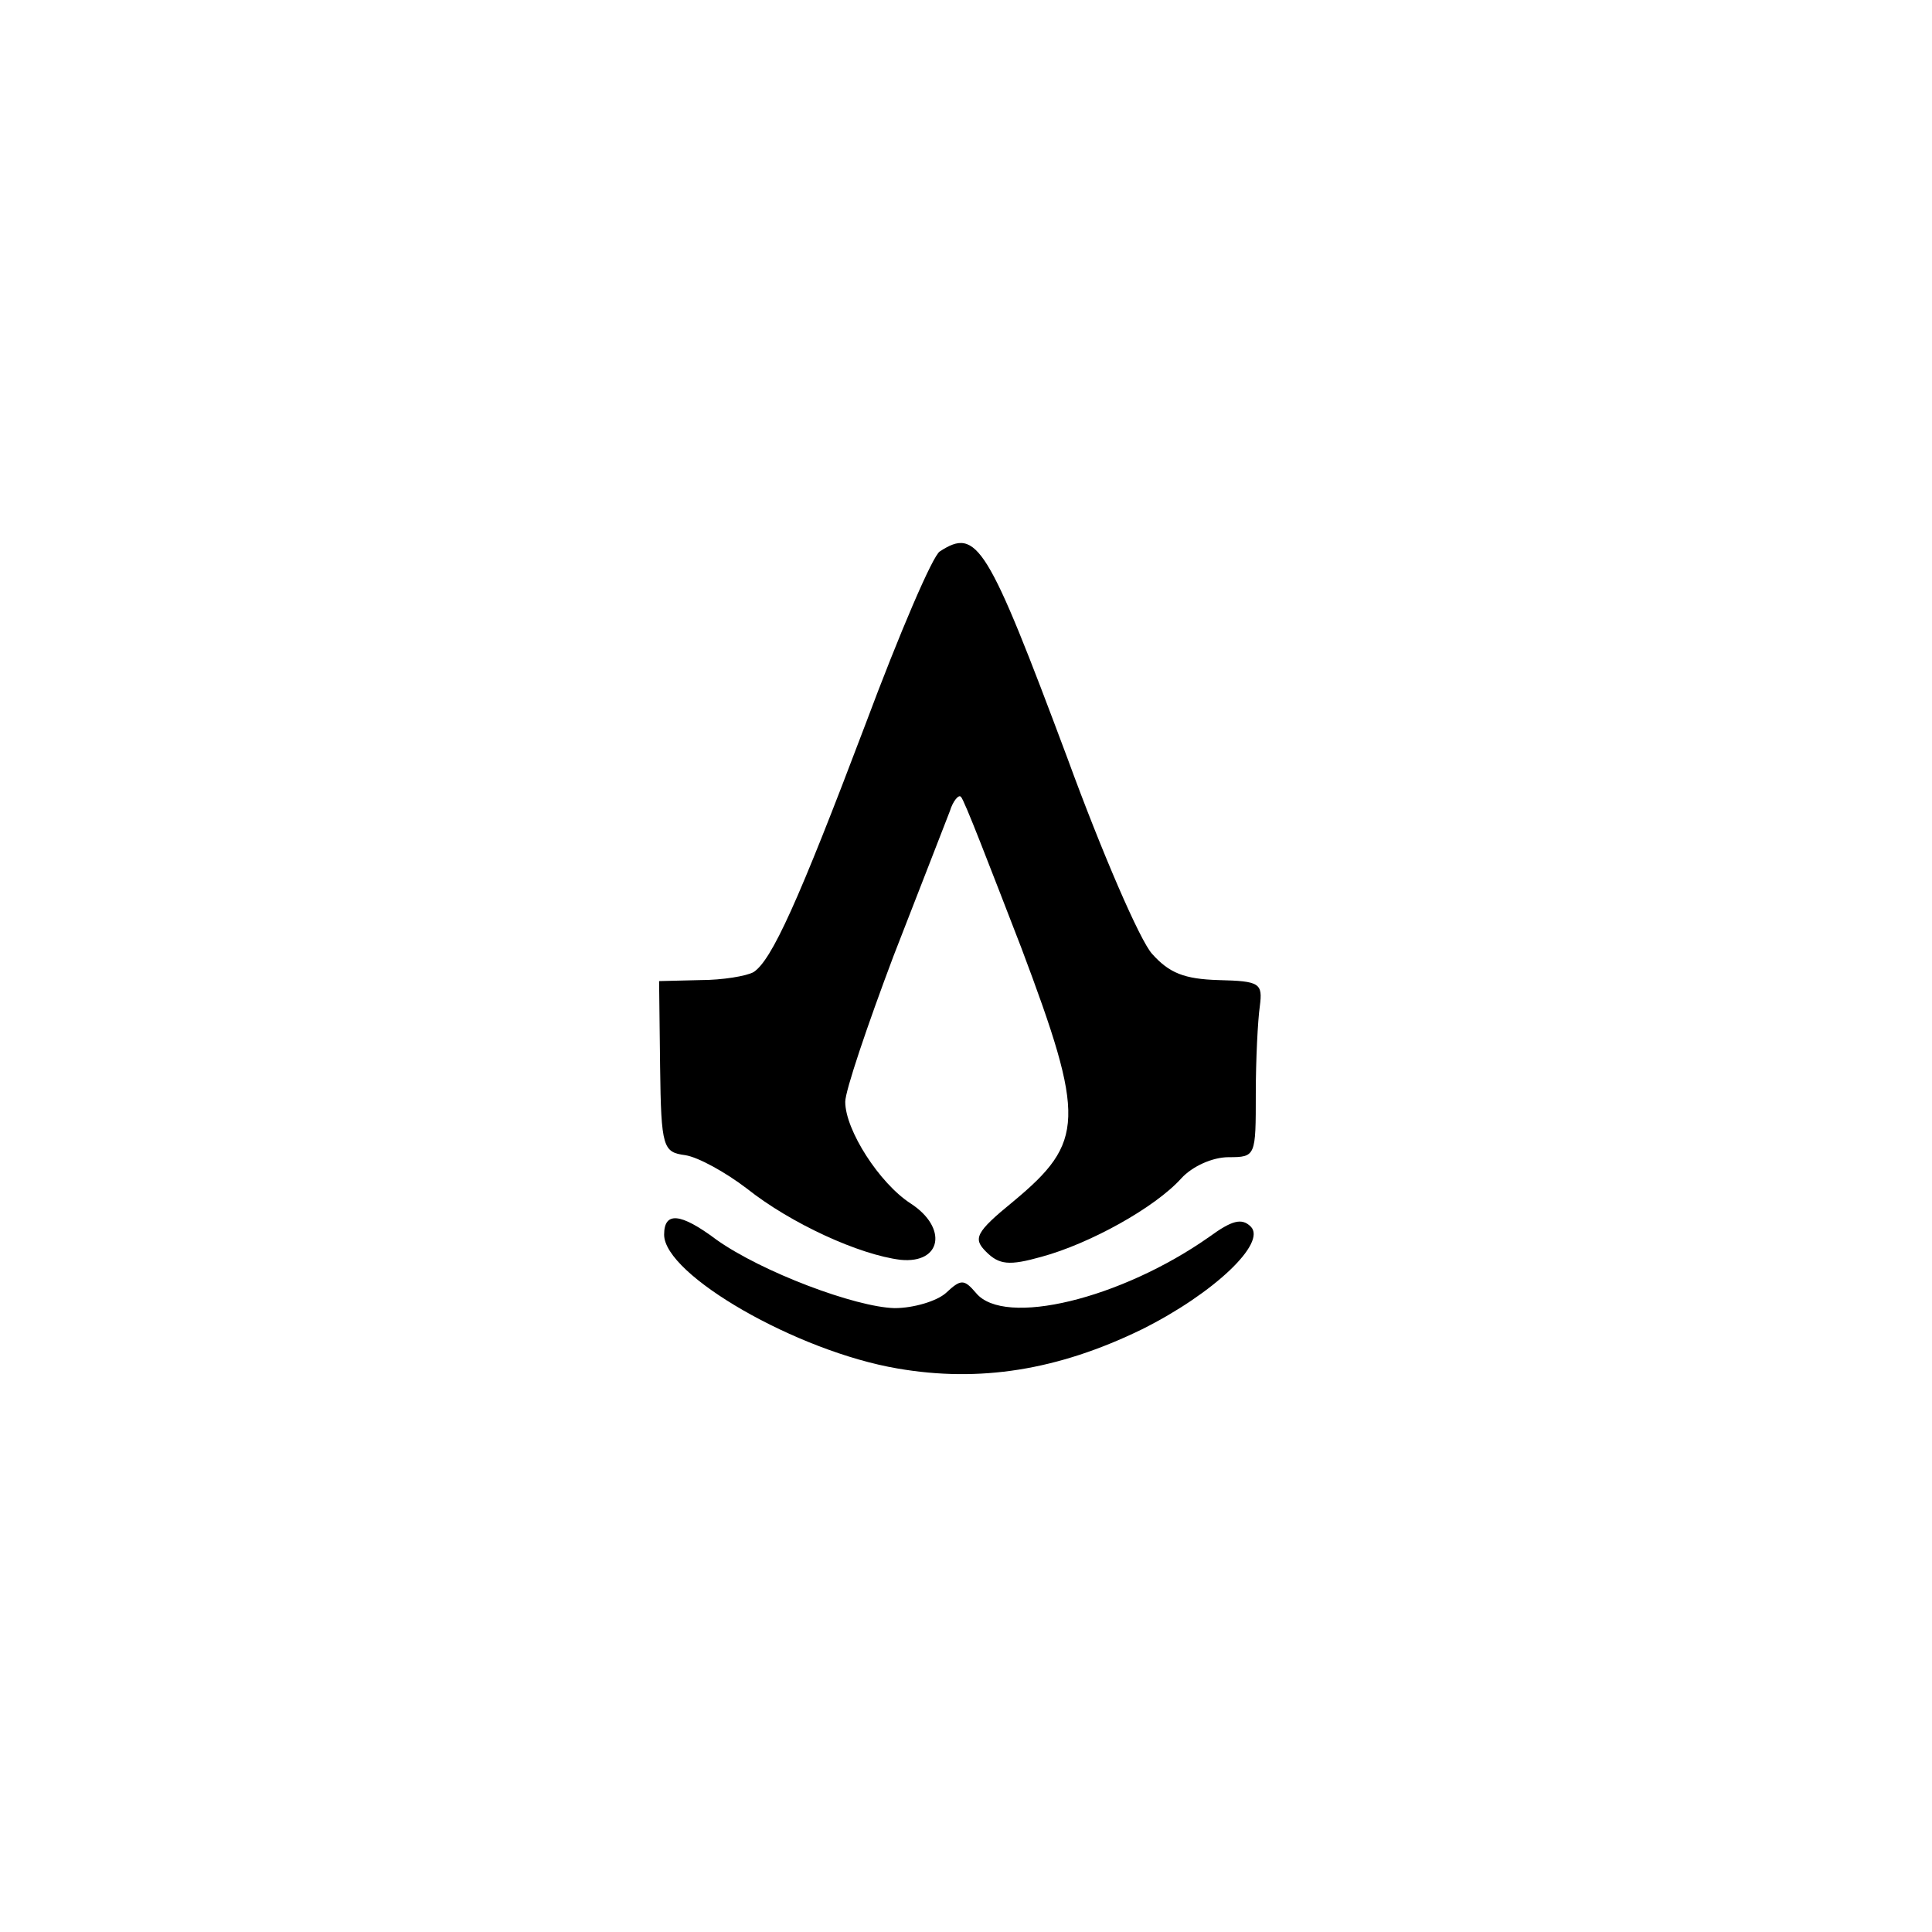 <?xml version="1.0" standalone="no"?>
<!DOCTYPE svg PUBLIC "-//W3C//DTD SVG 20010904//EN"
 "http://www.w3.org/TR/2001/REC-SVG-20010904/DTD/svg10.dtd">
<svg version="1.0" xmlns="http://www.w3.org/2000/svg"
 width="192pt" height="192pt" viewBox="0 0 192 192"
 preserveAspectRatio="xMidYMid meet">
<g transform="translate(0,192) scale(0.1,-0.1)"
fill="#000000" stroke="none">
811 c445 -92 729 -532 635 -987 -62 -301 -295 -546 -601 -630 -91 -26 -329
-26 -420 0 -291 80 -516 305 -596 596 -26 91 -26 329 0 420 120 433 542 692
982 601z"/>
<path d="M934 1372 c-7 -4 -40 -81 -74 -172 -67 -177 -93 -234 -111 -246 -7
-4 -31 -8 -53 -8 l-41 -1 1 -85 c1 -81 3 -85 25 -88 13 -2 40 -17 61 -33 44
-35 112 -66 153 -71 41 -4 47 32 10 56 -31 20 -65 73 -65 101 0 11 22 76 48
145 27 69 52 134 56 144 3 10 9 17 11 14 3 -2 29 -70 60 -150 64 -170 63 -193
-8 -252 -38 -31 -40 -37 -27 -50 13 -13 23 -14 55 -5 48 13 113 49 139 78 11
12 31 21 47 21 27 0 27 1 27 63 0 34 2 73 4 87 3 23 0 25 -41 26 -34 1 -49 7
-66 26 -12 13 -50 101 -84 194 -80 214 -90 230 -127 206z"/>
<path d="M660 693 c0 -40 132 -116 232 -133 81 -14 159 -2 243 39 72 36 124
86 108 102 -9 9 -19 6 -41 -10 -88 -62 -204 -90 -232 -56 -12 14 -15 14 -30 0
-9 -8 -32 -15 -51 -15 -39 1 -132 36 -177 68 -36 27 -52 28 -52 5z"/>
</g>
</svg>
